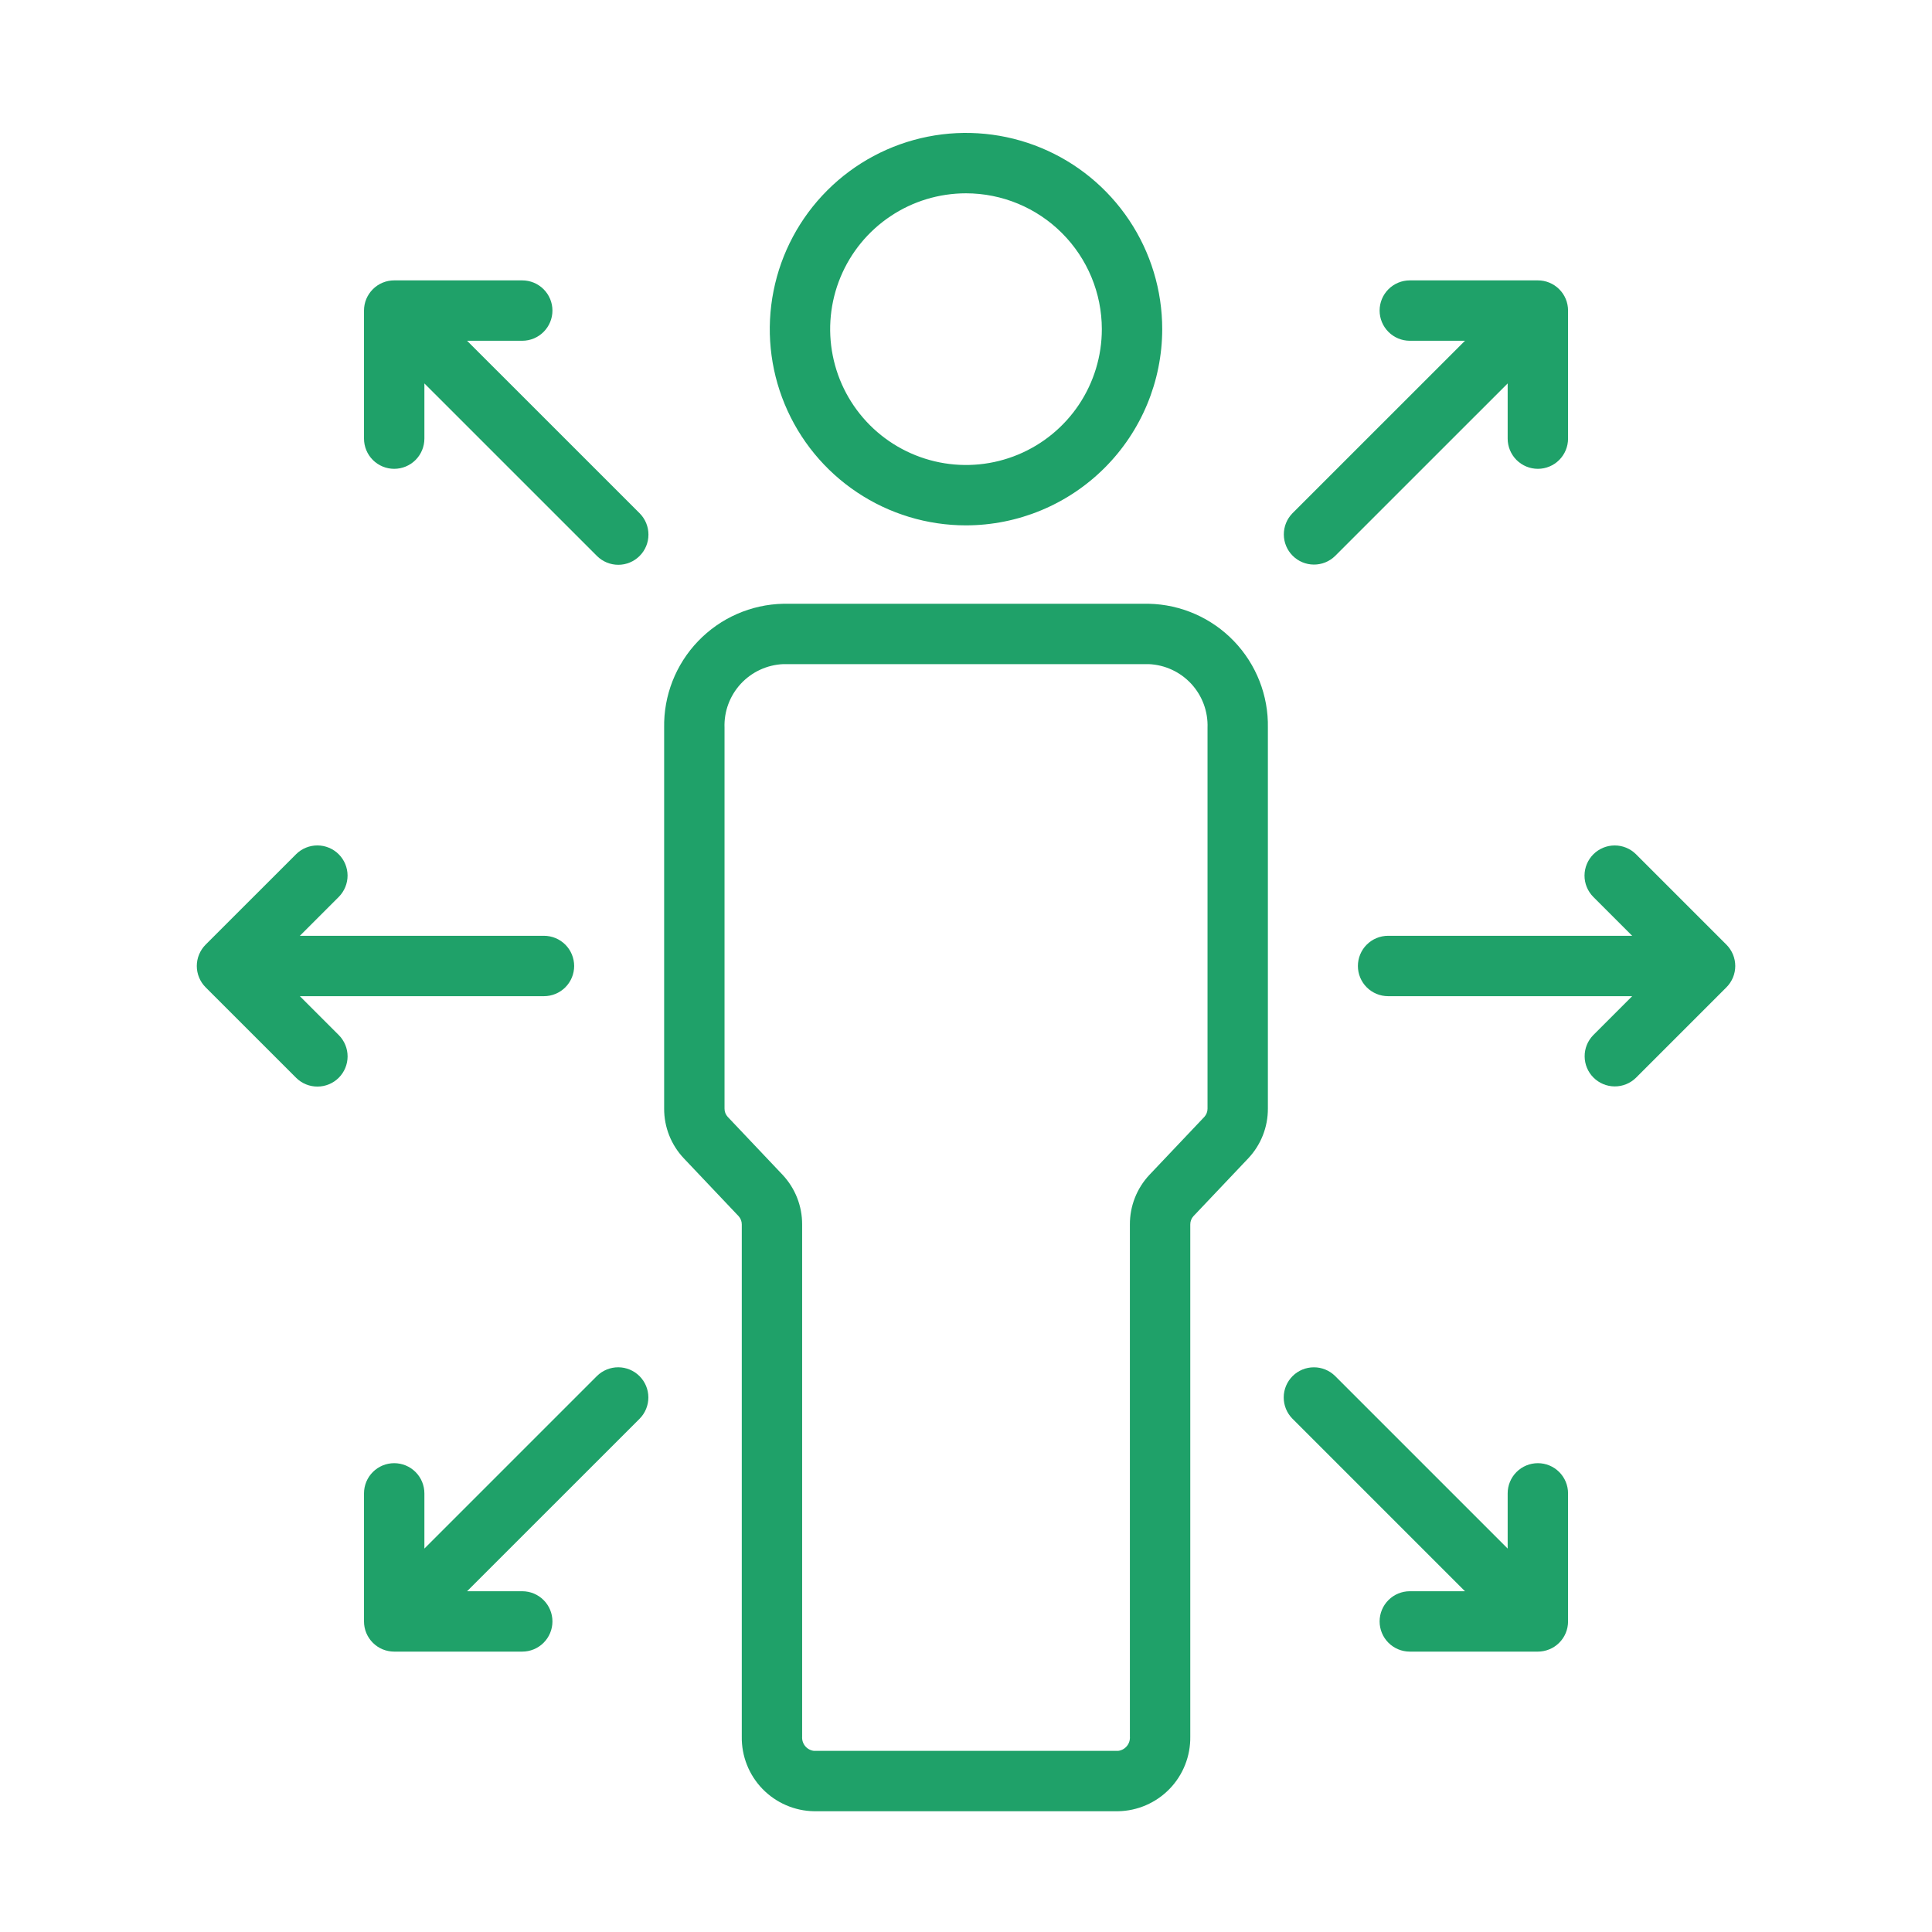 <svg width="71" height="71" viewBox="0 0 71 71" fill="none" xmlns="http://www.w3.org/2000/svg">
<path d="M63.444 34.715L60.116 31.387C59.908 31.183 59.627 31.068 59.334 31.07C59.042 31.071 58.762 31.188 58.555 31.395C58.349 31.601 58.232 31.881 58.23 32.174C58.229 32.466 58.343 32.747 58.548 32.956L59.982 34.39H51.012C50.718 34.39 50.435 34.507 50.227 34.715C50.019 34.923 49.902 35.206 49.902 35.5C49.902 35.794 50.019 36.076 50.227 36.284C50.435 36.492 50.718 36.609 51.012 36.609H59.982L58.548 38.044C58.345 38.253 58.232 38.533 58.235 38.824C58.237 39.116 58.353 39.394 58.559 39.6C58.766 39.806 59.044 39.923 59.336 39.925C59.627 39.927 59.907 39.815 60.116 39.612L63.444 36.284C63.547 36.181 63.629 36.059 63.685 35.924C63.741 35.79 63.77 35.645 63.77 35.5C63.77 35.354 63.741 35.21 63.685 35.075C63.629 34.941 63.547 34.818 63.444 34.715Z" fill="#1FA169"/>
<path d="M56.516 10.304H51.81C51.515 10.304 51.233 10.421 51.025 10.629C50.817 10.837 50.7 11.119 50.7 11.413C50.7 11.707 50.817 11.989 51.025 12.197C51.233 12.406 51.515 12.523 51.81 12.523H53.837L47.495 18.864C47.291 19.073 47.178 19.354 47.18 19.646C47.182 19.938 47.298 20.217 47.505 20.423C47.711 20.63 47.99 20.746 48.282 20.748C48.574 20.75 48.854 20.637 49.063 20.433L55.406 14.091V16.119C55.406 16.413 55.523 16.696 55.731 16.904C55.939 17.112 56.222 17.229 56.516 17.229C56.81 17.229 57.092 17.112 57.3 16.904C57.508 16.696 57.625 16.413 57.625 16.119V11.413C57.625 11.267 57.597 11.123 57.541 10.988C57.485 10.854 57.404 10.732 57.3 10.629C57.197 10.525 57.075 10.444 56.94 10.388C56.806 10.332 56.661 10.304 56.516 10.304Z" fill="#1FA169"/>
<path d="M55.406 54.88V56.909L49.063 50.566C48.855 50.361 48.573 50.246 48.281 50.248C47.988 50.249 47.708 50.365 47.501 50.572C47.294 50.779 47.177 51.06 47.176 51.352C47.175 51.645 47.289 51.926 47.495 52.135L53.837 58.477H51.81C51.515 58.477 51.233 58.594 51.025 58.802C50.817 59.01 50.7 59.292 50.7 59.586C50.7 59.881 50.817 60.163 51.025 60.371C51.233 60.579 51.515 60.696 51.81 60.696H56.516C56.661 60.696 56.806 60.667 56.94 60.611C57.075 60.556 57.197 60.474 57.3 60.371C57.403 60.268 57.485 60.146 57.541 60.011C57.597 59.876 57.625 59.732 57.625 59.586V54.88C57.625 54.586 57.508 54.304 57.3 54.096C57.092 53.888 56.81 53.771 56.516 53.771C56.221 53.771 55.939 53.888 55.731 54.096C55.523 54.304 55.406 54.586 55.406 54.88Z" fill="#1FA169"/>
<path d="M19.99 34.39H11.02L12.454 32.956C12.659 32.747 12.774 32.466 12.773 32.173C12.771 31.881 12.655 31.601 12.448 31.394C12.241 31.187 11.96 31.07 11.668 31.069C11.375 31.068 11.094 31.182 10.886 31.387L7.557 34.715C7.454 34.818 7.373 34.941 7.317 35.075C7.261 35.21 7.232 35.354 7.232 35.5C7.232 35.645 7.261 35.79 7.317 35.924C7.373 36.059 7.454 36.181 7.557 36.284L10.886 39.612C11.094 39.818 11.376 39.933 11.668 39.931C11.961 39.931 12.242 39.814 12.449 39.607C12.656 39.4 12.773 39.119 12.774 38.826C12.775 38.533 12.66 38.252 12.454 38.043L11.02 36.609H19.99C20.285 36.609 20.567 36.492 20.775 36.284C20.983 36.076 21.1 35.794 21.1 35.5C21.1 35.205 20.983 34.923 20.775 34.715C20.567 34.507 20.285 34.39 19.99 34.39Z" fill="#1FA169"/>
<path d="M23.508 18.864L17.165 12.523H19.192C19.487 12.523 19.769 12.406 19.977 12.197C20.185 11.989 20.302 11.707 20.302 11.413C20.302 11.119 20.185 10.837 19.977 10.629C19.769 10.421 19.487 10.304 19.192 10.304H14.486C14.341 10.304 14.196 10.332 14.062 10.388C13.927 10.444 13.805 10.525 13.702 10.629C13.599 10.732 13.517 10.854 13.461 10.988C13.405 11.123 13.377 11.267 13.377 11.413V16.119C13.377 16.413 13.494 16.696 13.702 16.904C13.91 17.112 14.192 17.229 14.486 17.229C14.781 17.229 15.063 17.112 15.271 16.904C15.479 16.696 15.596 16.413 15.596 16.119V14.091L21.939 20.433C22.147 20.64 22.429 20.756 22.723 20.756C23.016 20.756 23.298 20.639 23.505 20.431C23.713 20.224 23.83 19.942 23.83 19.648C23.831 19.355 23.715 19.073 23.508 18.864Z" fill="#1FA169"/>
<path d="M21.939 50.566L15.596 56.909V54.88C15.596 54.586 15.479 54.304 15.271 54.096C15.063 53.888 14.781 53.771 14.486 53.771C14.192 53.771 13.91 53.888 13.702 54.096C13.494 54.304 13.377 54.586 13.377 54.88V59.587C13.377 59.732 13.405 59.877 13.461 60.011C13.517 60.146 13.599 60.268 13.702 60.371C13.805 60.474 13.927 60.556 14.062 60.612C14.196 60.667 14.341 60.696 14.486 60.696H19.192C19.487 60.696 19.769 60.579 19.977 60.371C20.185 60.163 20.302 59.881 20.302 59.587C20.302 59.292 20.185 59.01 19.977 58.802C19.769 58.594 19.487 58.477 19.192 58.477H17.165L23.508 52.135C23.713 51.927 23.828 51.645 23.827 51.352C23.826 51.06 23.709 50.779 23.502 50.572C23.295 50.365 23.015 50.248 22.722 50.247C22.429 50.246 22.147 50.361 21.939 50.566Z" fill="#1FA169"/>
<path d="M35.5 19.307C34.074 19.307 32.68 18.884 31.494 18.091C30.308 17.299 29.384 16.173 28.838 14.855C28.292 13.538 28.149 12.088 28.428 10.689C28.706 9.29 29.393 8.005 30.401 6.997C31.41 5.988 32.694 5.302 34.093 5.023C35.492 4.745 36.942 4.888 38.26 5.434C39.577 5.979 40.703 6.904 41.496 8.09C42.288 9.275 42.711 10.669 42.711 12.096C42.709 14.008 41.948 15.84 40.596 17.192C39.245 18.544 37.412 19.304 35.5 19.307ZM35.5 7.104C34.513 7.104 33.547 7.396 32.727 7.945C31.905 8.493 31.266 9.273 30.888 10.185C30.51 11.098 30.411 12.101 30.604 13.07C30.796 14.038 31.272 14.928 31.97 15.626C32.668 16.324 33.558 16.799 34.526 16.992C35.495 17.185 36.498 17.086 37.41 16.708C38.323 16.33 39.102 15.69 39.651 14.869C40.199 14.048 40.492 13.083 40.492 12.096C40.491 10.772 39.964 9.503 39.028 8.567C38.093 7.631 36.824 7.105 35.5 7.104Z" fill="#1FA169"/>
<path d="M41.088 66.562H29.914C29.199 66.55 28.518 66.254 28.02 65.741C27.523 65.227 27.249 64.537 27.26 63.822V44.999C27.261 44.887 27.22 44.778 27.145 44.695L25.13 42.568C24.663 42.074 24.404 41.42 24.407 40.74V26.747C24.385 25.563 24.833 24.418 25.654 23.563C26.474 22.708 27.6 22.213 28.785 22.188H42.217C43.401 22.213 44.527 22.708 45.348 23.563C46.169 24.418 46.617 25.563 46.594 26.747V40.74C46.597 41.419 46.339 42.074 45.873 42.568L43.855 44.697C43.781 44.78 43.741 44.888 43.742 44.999V63.822C43.752 64.537 43.479 65.227 42.981 65.741C42.484 66.254 41.803 66.55 41.088 66.562ZM28.785 24.406C28.189 24.432 27.627 24.693 27.222 25.131C26.818 25.57 26.603 26.151 26.626 26.747V40.74C26.625 40.852 26.666 40.96 26.741 41.042L28.757 43.171C29.223 43.666 29.481 44.32 29.478 44.999V63.822C29.47 63.948 29.51 64.073 29.591 64.17C29.672 64.267 29.788 64.33 29.914 64.344H41.088C41.214 64.33 41.329 64.267 41.41 64.17C41.492 64.073 41.532 63.948 41.523 63.822V44.999C41.52 44.321 41.778 43.667 42.243 43.173L44.262 41.042C44.336 40.959 44.377 40.852 44.376 40.74V26.747C44.398 26.151 44.184 25.57 43.779 25.131C43.375 24.693 42.813 24.432 42.217 24.406H28.785Z" fill="#1FA169"/>
</svg>
